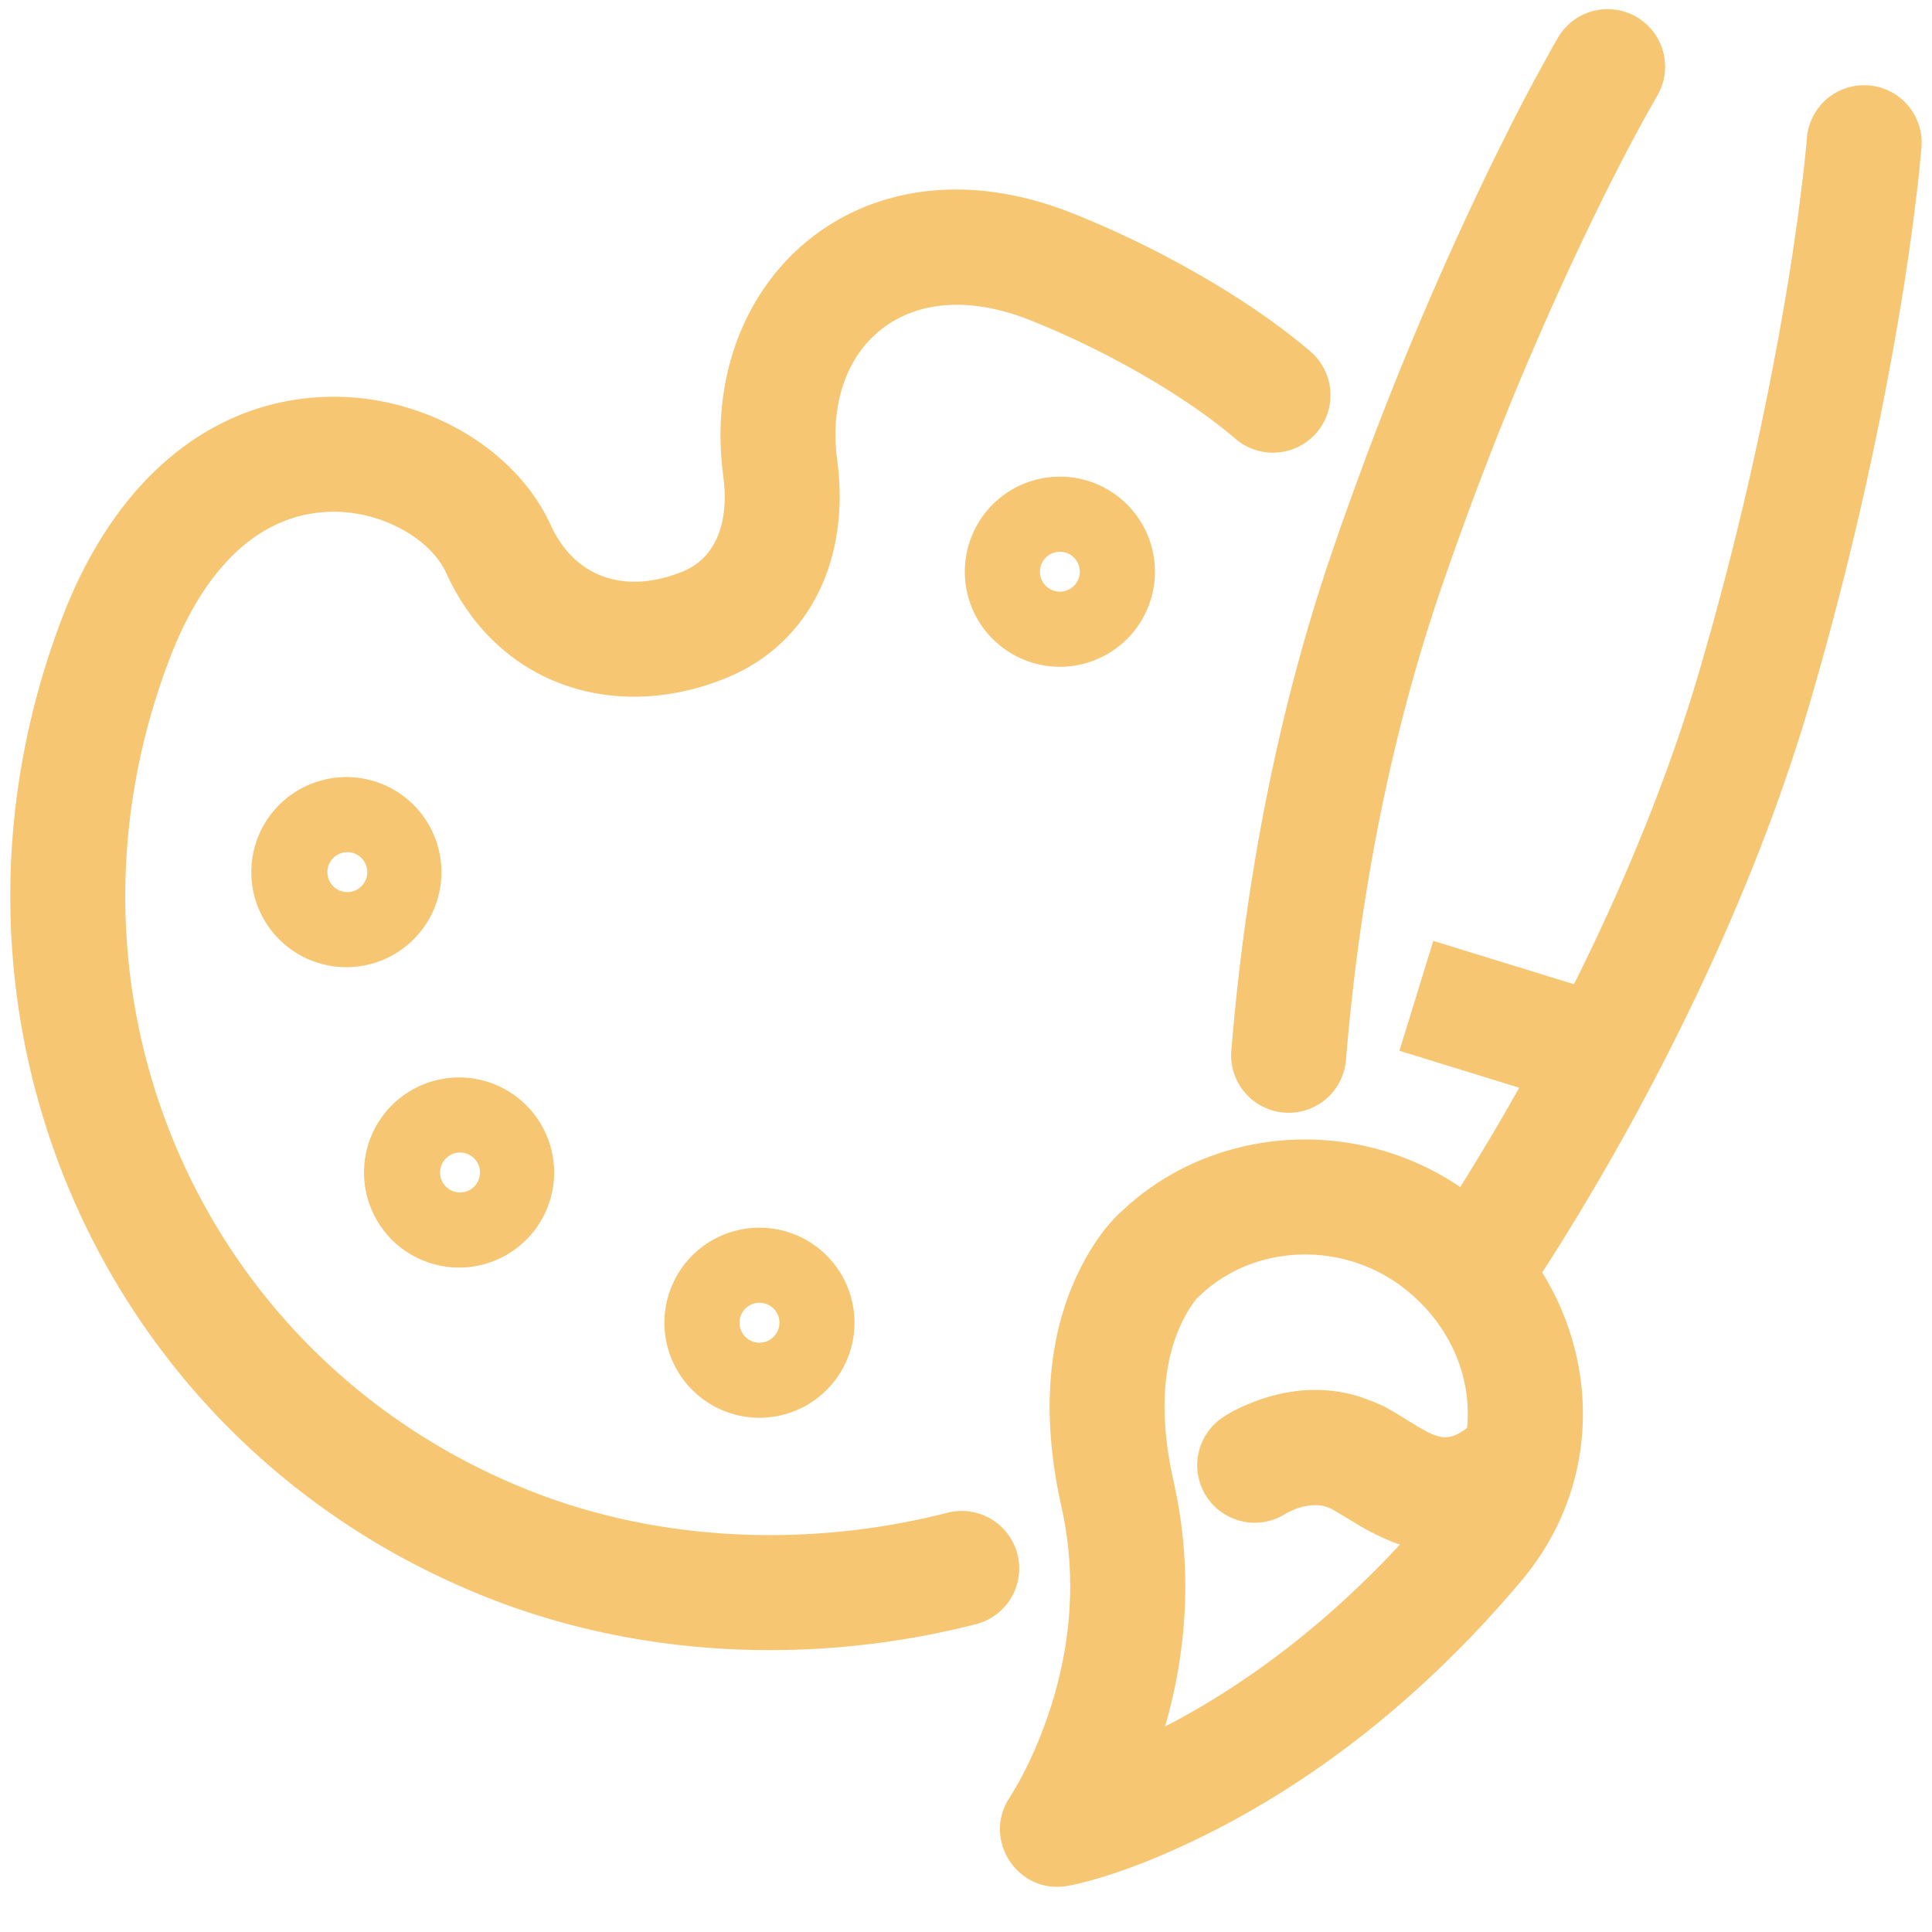 <?xml version="1.0" standalone="no"?><!DOCTYPE svg PUBLIC "-//W3C//DTD SVG 1.1//EN" "http://www.w3.org/Graphics/SVG/1.1/DTD/svg11.dtd"><svg class="icon" width="48px" height="48.00px" viewBox="0 0 1024 1024" version="1.1" xmlns="http://www.w3.org/2000/svg"><path d="M383.854 257.17l-0.488-4.681c-14.019-104.082 73.265-183.759 184.759-139.581 45.836 18.164 94.33 45.885 126.415 73.387A30.476 30.476 0 0 1 654.872 232.594c-26.575-22.772-69.242-47.202-109.227-63.025-64.122-25.405-107.91 12.654-102.351 70.632l0.488 4.169c6.778 50.786-13.775 96.207-58.149 114.664-58.1 24.137-121.393 5.51-149.138-55.345-8.363-18.334-34.987-33.475-62.342-32.402-33.768 1.317-64.146 25.405-84.163 77.653-67.877 177.006 15.262 371.614 190.805 441.149 68.389 27.112 147.602 30.549 221.379 11.703a30.476 30.476 0 0 1 15.116 59.051c-85.87 21.943-178.176 17.92-258.926-14.092-206.848-81.92-305.006-311.662-225.28-519.631C61.44 253.123 112.396 212.699 171.788 210.383c49.396-1.926 97.475 24.332 117.906 63.439l2.243 4.559c13.044 28.599 40.57 36.693 70.315 24.357 15.36-6.388 23.454-22.601 21.602-45.592zM826.344 18.993a30.476 30.476 0 0 1 52.37 31.134l-5.291 9.314-3.267 5.949c-7.07 12.946-14.97 28.184-23.479 45.568a1723.026 1723.026 0 0 0-71.802 169.618c-3.73 10.264-7.387 20.626-10.971 31.086-27.843 81.189-43.715 167.424-50.517 250.149a30.476 30.476 0 0 1-60.757-4.998c7.192-87.381 23.942-178.42 53.614-264.923 3.706-10.825 7.485-21.528 11.362-32.134a1783.71 1783.71 0 0 1 74.362-175.64l8.68-17.457c4.242-8.363 8.314-16.165 12.19-23.406l10.338-18.798c1.317-2.316 2.365-4.145 3.17-5.461zM990.306 45.251a30.476 30.476 0 0 1 28.136 32.67l-1.317 13.922a959.878 959.878 0 0 1-0.951 8.387l-2.292 18.432c-1.707 12.873-3.755 26.868-6.217 41.886a1806.921 1806.921 0 0 1-47.543 209.067c-15.555 53.76-37.035 108.154-62.927 162.133a1327.25 1327.25 0 0 1-61.147 112.884l-8.533 13.897c-2.731 4.389-5.413 8.582-7.948 12.556l-10.679 16.14a30.476 30.476 0 1 1-51.054-33.353l6.973-10.411 7.217-11.215a1266.737 1266.737 0 0 0 70.217-126.903c24.527-51.102 44.788-102.4 59.319-152.674a1746.237 1746.237 0 0 0 45.958-201.947c2.341-14.385 4.315-27.77 5.925-39.985l2.194-17.506c1.146-9.85 1.755-16.579 2.024-19.846a30.476 30.476 0 0 1 29.525-28.209l3.121 0.073z" fill="#F6C672" /><path d="M594.944 641.609c-6.193 5.388-13.848 14.629-20.968 28.038-17.53 33.012-23.235 76.093-11.435 128.731 9.582 42.74 3.852 84.748-11.703 123.246a213.114 213.114 0 0 1-11.142 23.479l-4.315 7.266c-15.336 22.479 4.218 52.248 30.939 47.104 15.774-3.023 41.448-11.337 73.679-27.453 52.687-26.331 105.131-65.463 153.844-119.759 4.218-4.706 8.411-9.533 12.556-14.458 53.175-63.244 38.839-154.21-25.454-203.581-54.613-41.984-131.779-39.985-182.394 4.096l-3.608 3.291z m148.87 40.936c37.742 29.013 45.861 80.457 15.945 116.005-3.73 4.437-7.485 8.777-11.288 13.019l-8.728 9.509c-37.961 40.35-77.897 70.388-117.784 91.672l-4.486 2.292 1.195-4.072c10.069-36.986 12.776-76.239 5.266-116.59l-1.926-9.338c-8.631-38.473-4.876-66.682 5.803-86.821 2.926-5.486 5.461-8.826 6.632-10.118l1.536-1.438c28.526-27.209 75.142-29.257 107.837-4.145z" fill="#F6C672" /><path d="M663.211 743.546c18.334-7.314 38.254-9.509 58.295-2.999l6.29 2.341 4.51 1.95c3.121 1.487 5.973 3.17 12.971 7.485l3.267 1.999c16.872 10.362 20.236 10.557 36.181-3.291a30.476 30.476 0 1 1 39.936 46.08c-37.498 32.475-68.267 32.183-103.765 11.703l-13.629-8.216a26.136 26.136 0 0 0-2.341-1.219l-0.902-0.366c-5.193-2.072-11.581-1.512-18.213 1.146l-3.828 1.755a30.476 30.476 0 1 1-33.402-50.981c3.34-2.194 8.29-4.876 14.629-7.387zM759.686 498.688l96.89 29.867-17.944 58.27-96.914-29.891zM243.322 571.075a50.371 50.371 0 1 0 0 100.766 50.371 50.371 0 0 0 0-100.766z m0 39.814a10.581 10.581 0 1 1 0 21.138 10.581 10.581 0 0 1 0-21.138zM402.53 650.703a50.371 50.371 0 1 0 0 100.742 50.371 50.371 0 0 0 0-100.742z m0 39.79a10.581 10.581 0 1 1 0 21.163 10.581 10.581 0 0 1 0-21.163zM183.589 411.867a50.371 50.371 0 1 0 0 100.766 50.371 50.371 0 0 0 0-100.766z m0 39.814a10.581 10.581 0 1 1 0 21.138 10.581 10.581 0 0 1 0-21.138zM561.762 252.635a50.371 50.371 0 1 0 0 100.766 50.371 50.371 0 0 0 0-100.766z m0 39.814a10.557 10.557 0 1 1 0 21.138 10.557 10.557 0 0 1 0-21.138z" fill="#F6C672" /></svg>